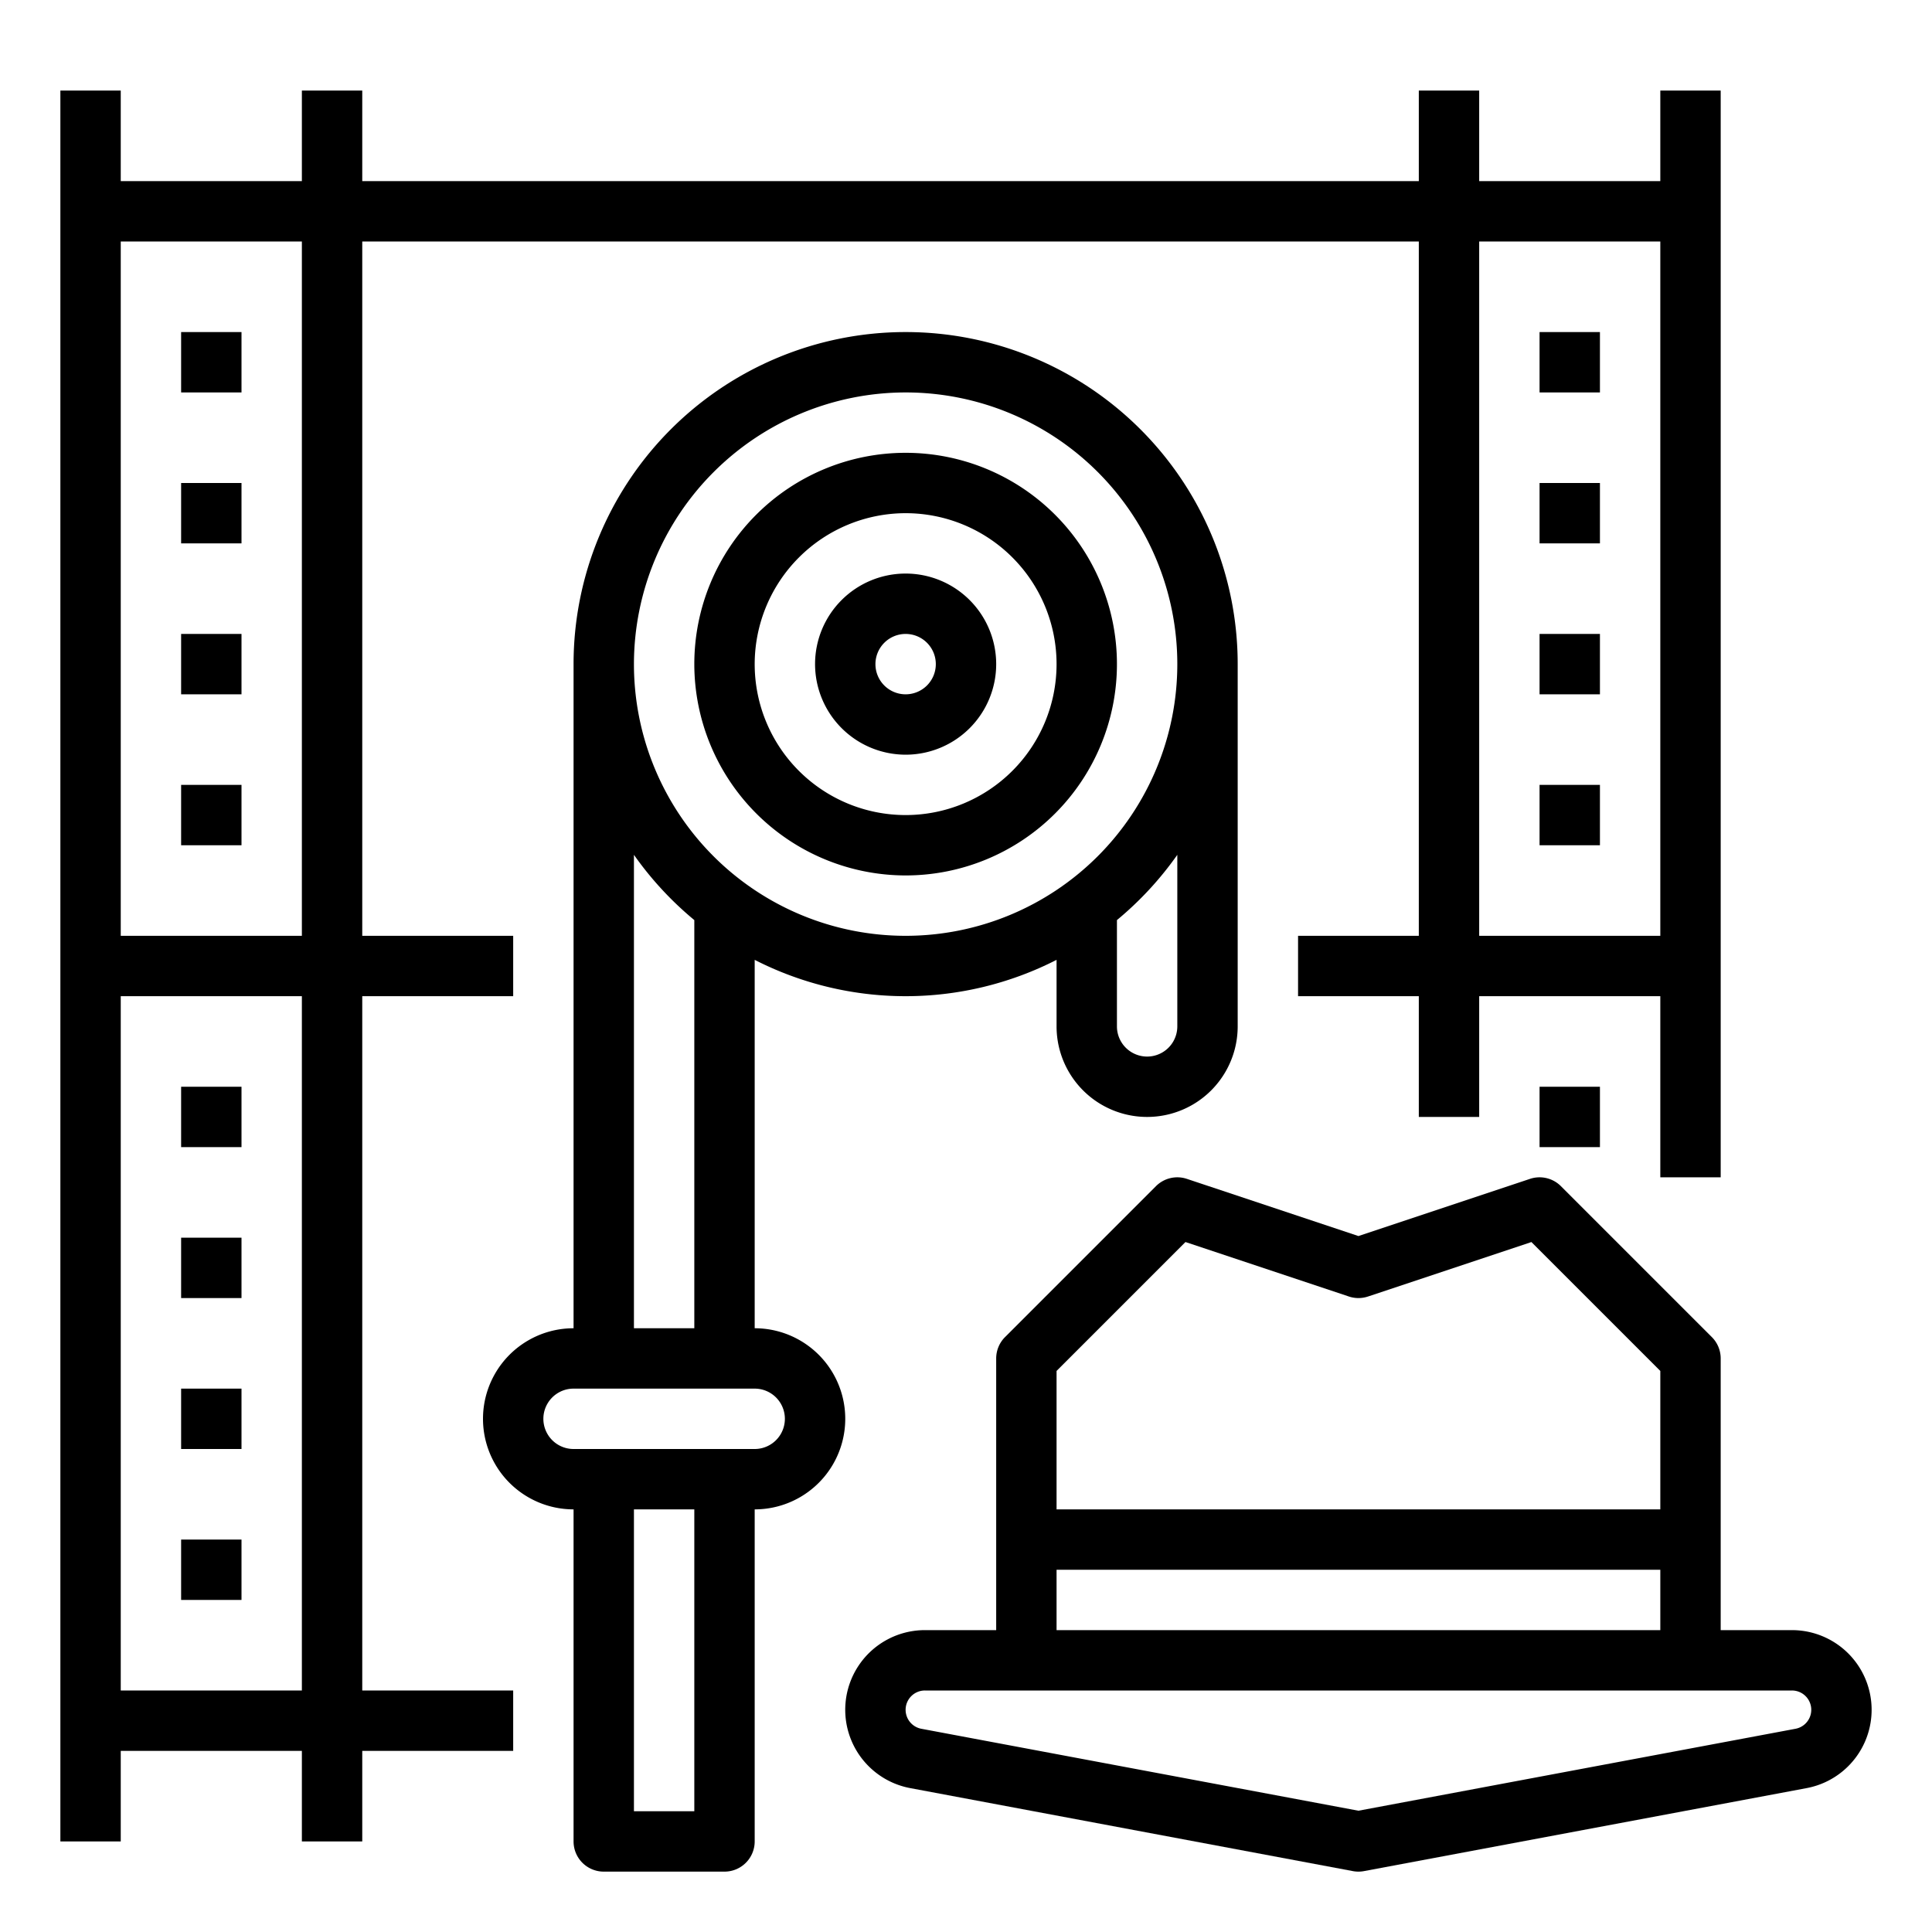 <svg id="Outline" height="512" viewBox="0 0 512 512" width="512" xmlns="http://www.w3.org/2000/svg"><path d="m96 264h40v-16h-40v-184h280v184h-32v16h32v32h16v-32h48v48h16v-288h-16v24h-48v-24h-16v24h-280v-24h-16v24h-48v-24h-16v464h16v-24h48v24h16v-24h40v-16h-40zm344-200v184h-48v-184zm-360 0v184h-48v-184zm-48 384v-184h48v184z"/><path d="m48 88h16v16h-16z"/><path d="m48 128h16v16h-16z"/><path d="m48 168h16v16h-16z"/><path d="m48 208h16v16h-16z"/><path d="m48 288h16v16h-16z"/><path d="m48 328h16v16h-16z"/><path d="m48 368h16v16h-16z"/><path d="m48 408h16v16h-16z"/><path d="m408 88h16v16h-16z"/><path d="m408 128h16v16h-16z"/><path d="m408 168h16v16h-16z"/><path d="m408 208h16v16h-16z"/><path d="m408 288h16v16h-16z"/><path d="m474.885 432h-18.885v-72a8 8 0 0 0 -2.343-5.657l-40-40a8 8 0 0 0 -8.187-1.932l-45.47 15.156-45.47-15.156a8 8 0 0 0 -8.187 1.932l-40 40a8 8 0 0 0 -2.343 5.657v72h-18.885a21.115 21.115 0 0 0 -3.891 41.869l117.3 21.994a8 8 0 0 0 2.948 0l117.3-21.994a21.115 21.115 0 0 0 -3.887-41.869zm-160.724-102.847 43.309 14.436a7.992 7.992 0 0 0 5.06 0l43.309-14.436 34.161 34.161v36.686h-160v-36.686zm-34.161 86.847h160v16h-160zm195.828 42.143-115.828 21.717-115.828-21.717a5.115 5.115 0 0 1 .943-10.143h229.77a5.115 5.115 0 0 1 .943 10.143z"/><path d="m240 232a56 56 0 1 0 -56-56 56.064 56.064 0 0 0 56 56zm0-96a40 40 0 1 1 -40 40 40.045 40.045 0 0 1 40-40z"/><path d="m200 352v-97.628a87.9 87.9 0 0 0 80 0v17.628a24 24 0 0 0 48 0v-96a88 88 0 0 0 -176 0v176a24 24 0 0 0 0 48v88a8 8 0 0 0 8 8h32a8 8 0 0 0 8-8v-88a24 24 0 0 0 0-48zm112-80a8 8 0 0 1 -16 0v-28.167a88.786 88.786 0 0 0 16-17.295zm-72-168a72 72 0 1 1 -72 72 72.081 72.081 0 0 1 72-72zm-72 122.538a88.786 88.786 0 0 0 16 17.295v108.167h-16zm16 253.462h-16v-80h16zm16-96h-48a8 8 0 0 1 0-16h48a8 8 0 0 1 0 16z"/><path d="m240 200a24 24 0 1 0 -24-24 24.027 24.027 0 0 0 24 24zm0-32a8 8 0 1 1 -8 8 8.009 8.009 0 0 1 8-8z"/></svg>
